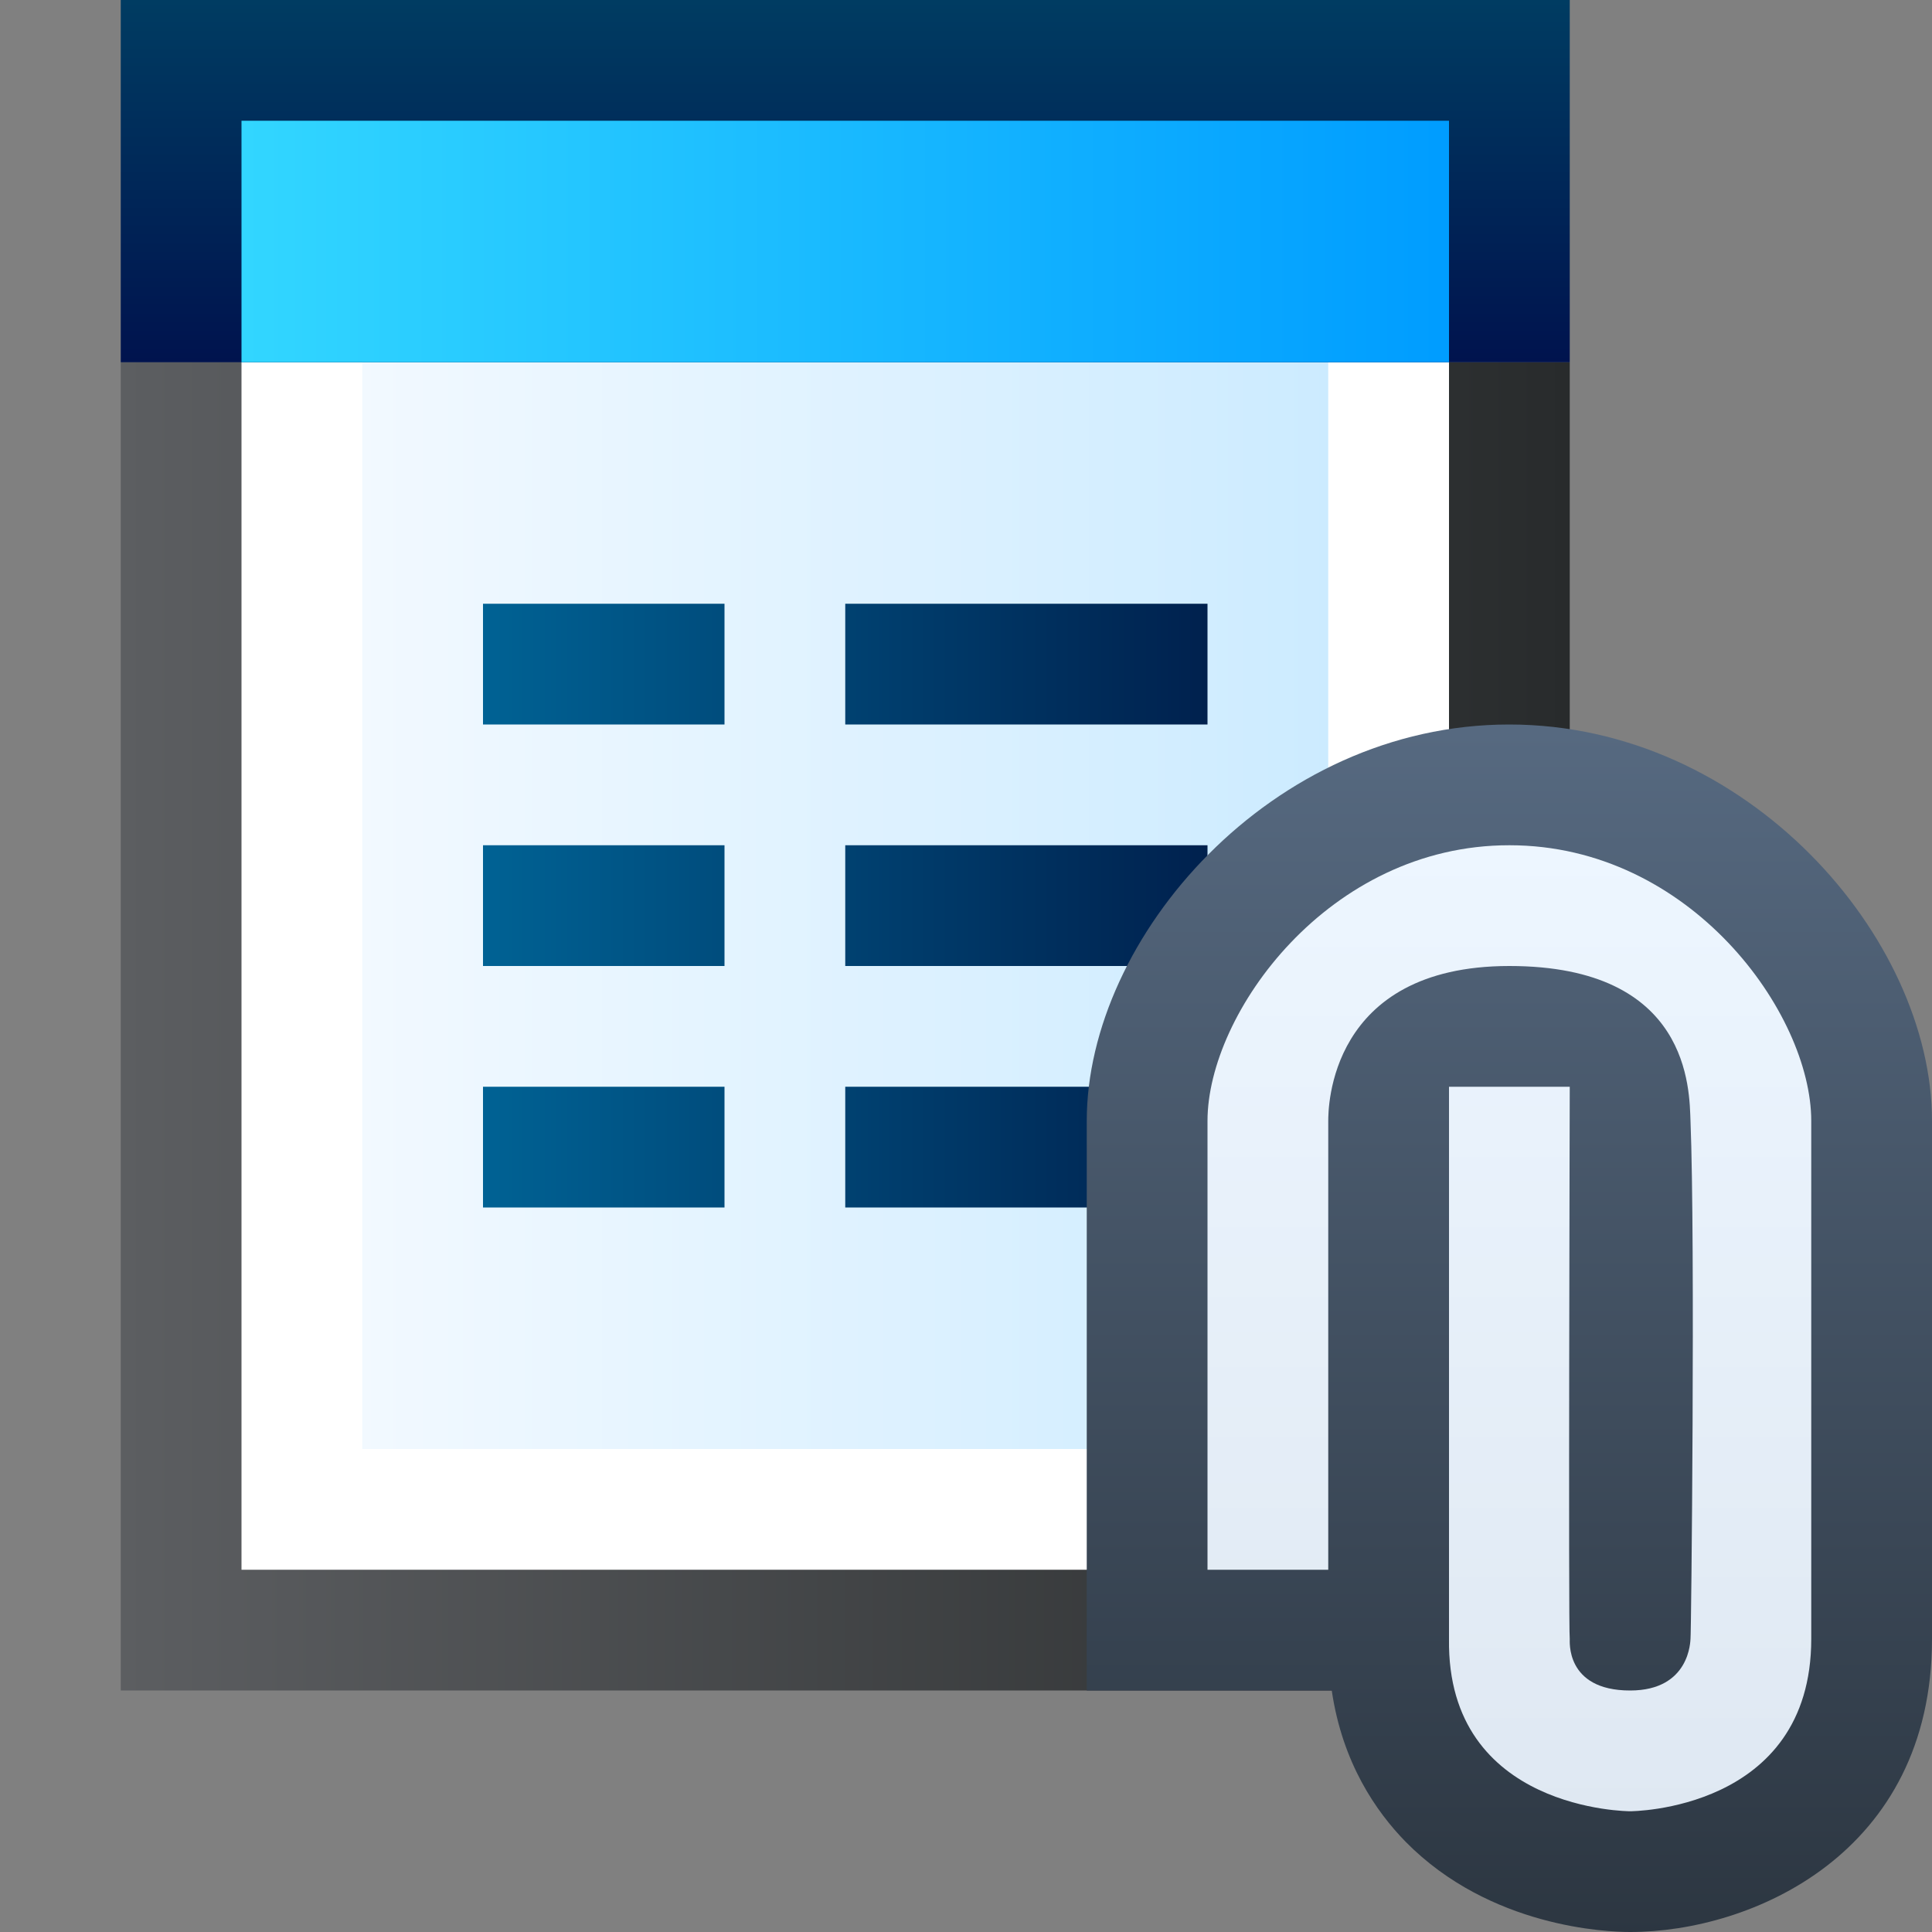 <svg ti:v='1' width='16' height='16' viewBox='0,0,16,16' xmlns='http://www.w3.org/2000/svg' xmlns:ti='urn:schemas-jetbrains-com:tisvg'><rect x="0" y="0" width="16" height="16" fill="#808080" stroke="none"/><g><path fill-rule='evenodd' d='M0,0L16,0L16,16L0,16Z' fill='#FFFFFF' opacity='0'/><linearGradient id='F1' x1='-6.35783E-07' y1='0.5' x2='1' y2='0.5'><stop offset='0' stop-color='#5C5E61'/><stop offset='1' stop-color='#282B2C'/></linearGradient><path fill-rule='evenodd' d='M1,14L13,14L13,3L1,3L1,14Z' fill='url(#F1)'/><path fill-rule='evenodd' d='M12,3L2,3L2,13L12,13L12,3Z' fill='#FFFFFF'/><linearGradient id='F3' x1='-9.53674E-07' y1='0.5' x2='1' y2='0.5'><stop offset='0' stop-color='#F2F9FF'/><stop offset='1' stop-color='#CCEBFF'/></linearGradient><path fill-rule='evenodd' d='M3,12L11,12L11,3L3,3L3,12Z' fill='url(#F3)'/><linearGradient id='F4' x1='-1.27157E-06' y1='0.5' x2='1' y2='0.5'><stop offset='0' stop-color='#006294'/><stop offset='1' stop-color='#00214E'/></linearGradient><path fill-rule='evenodd' d='M6,9L4,9L4,10L6,10M10,9L7,9L7,10L10,10M6,5L4,5L4,6L6,6M10,6L7,6L7,5L10,5M6,7L4,7L4,8L6,8M10,8L7,8L7,7L10,7L10,8Z' fill='url(#F4)'/><linearGradient id='F5' x1='0.5' y1='2.03451E-05' x2='0.5' y2='1'><stop offset='0' stop-color='#003C62'/><stop offset='1' stop-color='#00134E'/></linearGradient><path fill-rule='evenodd' d='M1,8.1787109706965566E-07L1,3L2,3L13,3L13,8.1787109706965566E-07L1,8.1787109706965566E-07Z' fill='url(#F5)'/><linearGradient id='F6' x1='-7.62939E-07' y1='0.5' x2='0.993' y2='0.5'><stop offset='0' stop-color='#32D6FF'/><stop offset='1' stop-color='#009DFF'/></linearGradient><path fill-rule='evenodd' d='M2,3L12,3L12,1L2,1L2,3Z' fill='url(#F6)'/><linearGradient id='F7' x1='0.5' y1='0.005' x2='0.5' y2='1.005'><stop offset='0' stop-color='#566980'/><stop offset='1' stop-color='#2C3641'/></linearGradient><path fill-rule='evenodd' d='M9,9.283L9,14L11.029,14C11.117,14.601,11.398,15.005,11.642,15.254L11.642,15.254C12.342,15.964,13.312,16,13.5,16L13.5,16C14.505,16,16,15.353,16,13.573L16,9.283C16,7.766,14.471,6,12.498,6L12.498,6C10.529,6,9,7.766,9,9.283Z' fill='url(#F7)'/><linearGradient id='F8' x1='0.5' y1='7.62939E-06' x2='0.5' y2='1.008'><stop offset='0' stop-color='#EDF6FF'/><stop offset='1' stop-color='#DFE8F2'/></linearGradient><path fill-rule='evenodd' d='M12.5,7C11.002,6.999,10,8.394,10,9.283L10,13L11,13L11,9.283C11,9.188,11,8,12.5,8L12.5,8C14.001,8,13.99,9.028,14,9.283L14,9.283C14.04,10.282,14.006,13.543,14,13.573L14,13.573C13.998,13.582,14,14,13.5,14L13.5,14C12.957,14,13.002,13.58,13,13.573L13,13.573C12.988,13.516,13,9,13,9L12,9L12,13.573C11.98,15,13.5,15,13.5,15L13.5,15C13.5,15,15,15,15,13.573L15,9.283C15,8.394,14.002,7,12.501,7L12.5,7Z' fill='url(#F8)'/></g></svg>